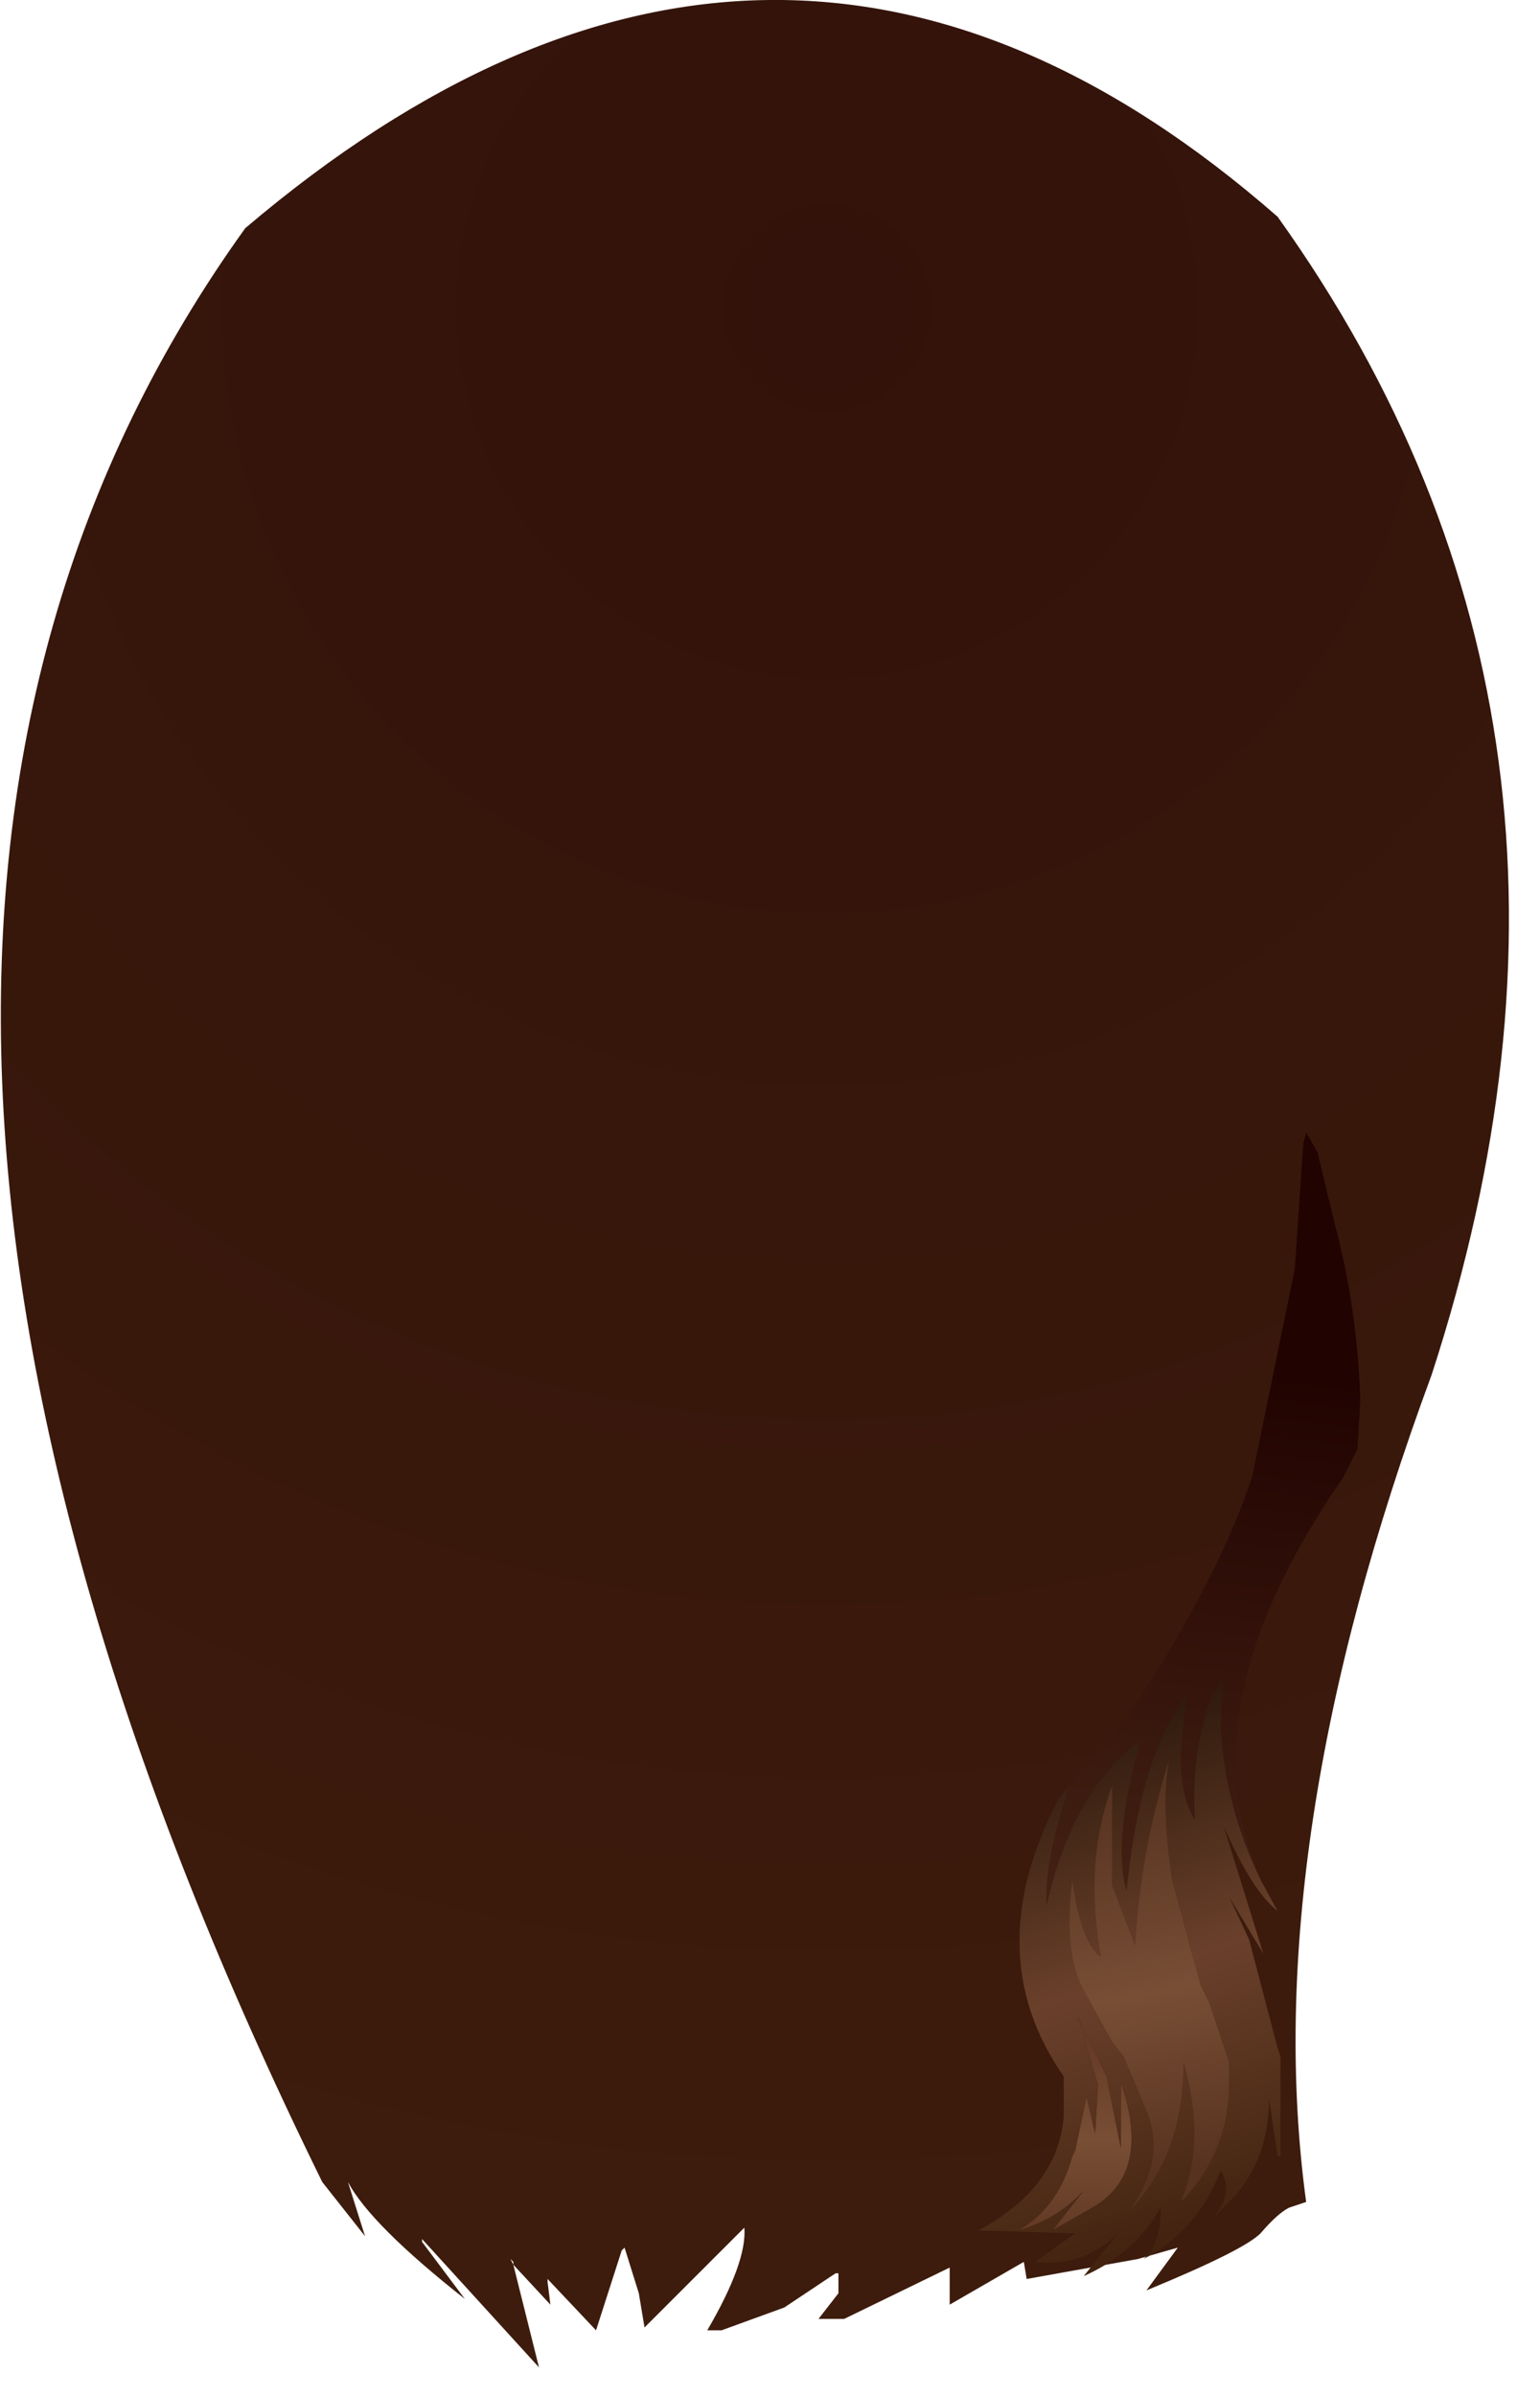 <svg xmlns="http://www.w3.org/2000/svg" width="27" height="42"><g transform="translate(-56.6 -17.6)"><radialGradient id="a" gradientUnits="userSpaceOnUse" gradientTransform="translate(71.1 23) scale(.111)" spreadMethod="pad" cx="0" cy="0" r="819.2" fx="0" fy="0"><stop offset="0" stop-color="#32120a"/><stop offset="1" stop-color="#502b11"/></radialGradient><path d="M79 21.4q6.4 8.95 2.7 20.3-3.05 8.25-2.2 14.5l-.3.1q-.2.1-.5.45-.3.3-2 1l.55-.75-.7.2-1.95.35-.05-.3-1.3.75v-.65l-1.85.9h-.45l.35-.45v-.35h-.05l-.9.6-1.1.4H69q.7-1.2.65-1.8L67.9 58.4l-.1-.6-.25-.8-.05.05-.45 1.4-.85-.9v.05l.05.4-.65-.7.45 1.8L64 56.85v.05l.75 1q-1.65-1.3-2.05-2.05l.3.95-.75-.95Q51.7 34.4 60.9 21.6q9.3-7.9 18.1-.2M65.6 57.25l-.05-.05.05.1v-.05" fill="url(#a)"/><linearGradient id="b" gradientUnits="userSpaceOnUse" gradientTransform="matrix(.001 -.002 .001 0 75.75 55.05)" x1="-819.2" x2="819.2"><stop offset="0" stop-color="#633a24"/><stop offset=".478" stop-color="#784e35"/><stop offset=".988" stop-color="#663c27"/></linearGradient><path d="M76.25 55.25V54.1q.55 1.6-.5 2.2l-.7.4.55-.7q-.45.5-1.15.7.7-.4.95-1.3l.05-.1.2-.95.15.65.05-.85-.35-1.2L76 54l.25 1.25" fill="url(#b)"/><linearGradient id="c" gradientUnits="userSpaceOnUse" gradientTransform="matrix(-.001 .008 .008 .001 78.1 48.2)" x1="-819.2" x2="819.2"><stop offset="0" stop-color="#210301"/><stop offset="1" stop-color="#502c1a"/></linearGradient><path d="M78 47.8l.05-.8q-.25.35-.35.8-.2.7-.15 1.7-.35-.55-.2-1.7l.05-.5-.3.5q-.55 1-.75 2.95-.25-.9.25-2.65-1.2.9-1.65 2.9-.05-.75.4-2.1l1.05-1.25q1.55-2.35 2.15-4.15l.75-3.65.15-2.2.05-.2.2.35.3 1.25q.4 1.5.45 3.1l-.05.85-.2.4-.05.1q-1.6 2.3-1.85 4.3-.15 1.45.4 2.75-.65-1.35-.7-2.75" fill="url(#c)"/><linearGradient id="d" gradientUnits="userSpaceOnUse" gradientTransform="matrix(-.002 -.006 -.006 .002 76.45 52.25)" x1="-819.2" x2="819.2"><stop offset="0" stop-color="#3d200c"/><stop offset=".502" stop-color="#6a402b"/><stop offset="1" stop-color="#241307"/></linearGradient><path d="M75.35 48.9q-.45 1.35-.4 2.1.45-2 1.65-2.9-.5 1.75-.25 2.65.2-1.95.75-2.95l.3-.5-.05.5q-.15 1.15.2 1.7-.05-1 .15-1.7.1-.45.35-.8l-.05.8q.05 1.4.7 2.75l.3.55q-.45-.35-.95-1.5l.7 2.25-.6-1 .35.75.5 1.9.05.15v1.75H79l-.15-1q0 1-.6 1.7l-.4.4q.4-.45.15-.85-.4 1.05-1.35 1.55.3-.25.3-.9-.45.8-1.35 1.2l.6-.75q-.6.6-1.45.5l.7-.5-1.7-.05q1.4-.75 1.5-2V54q-1.5-2.15-.1-4.85l.2-.25m.75 1.75V48.9q-.5 1.35-.2 3-.35-.25-.5-1.35-.15 1.2.15 1.85l.55 1 .2.25.4.95q.35.85-.3 1.75.95-.95.95-2.6.4 1.4-.05 2.45.85-.85.85-2.1v-.35l-.35-1.05-.15-.3-.5-1.85q-.2-1.35-.05-2.1-.5 1.55-.6 3.25l-.4-1.05M76 54l-.5-1.05.35 1.2-.05.85-.15-.65-.2.95-.05.1q-.25.9-.95 1.3.7-.2 1.15-.7l-.55.7.7-.4q1.05-.6.5-2.2v1.15L76 54" fill="url(#d)"/><linearGradient id="e" gradientUnits="userSpaceOnUse" gradientTransform="matrix(-.001 -.004 -.005 .001 76.7 52.4)" x1="-819.2" x2="819.2"><stop offset="0" stop-color="#57321f"/><stop offset=".478" stop-color="#784e35"/><stop offset="1" stop-color="#573321"/></linearGradient><path d="M76.5 51.7q.1-1.7.6-3.25-.15.75.05 2.1l.5 1.85.15.3.35 1.05v.35q0 1.25-.85 2.1.45-1.05.05-2.45 0 1.65-.95 2.6.65-.9.3-1.75l-.4-.95-.2-.25-.55-1q-.3-.65-.15-1.85.15 1.1.5 1.35-.3-1.65.2-3v1.75l.4 1.05" fill="url(#e)"/></g></svg>
